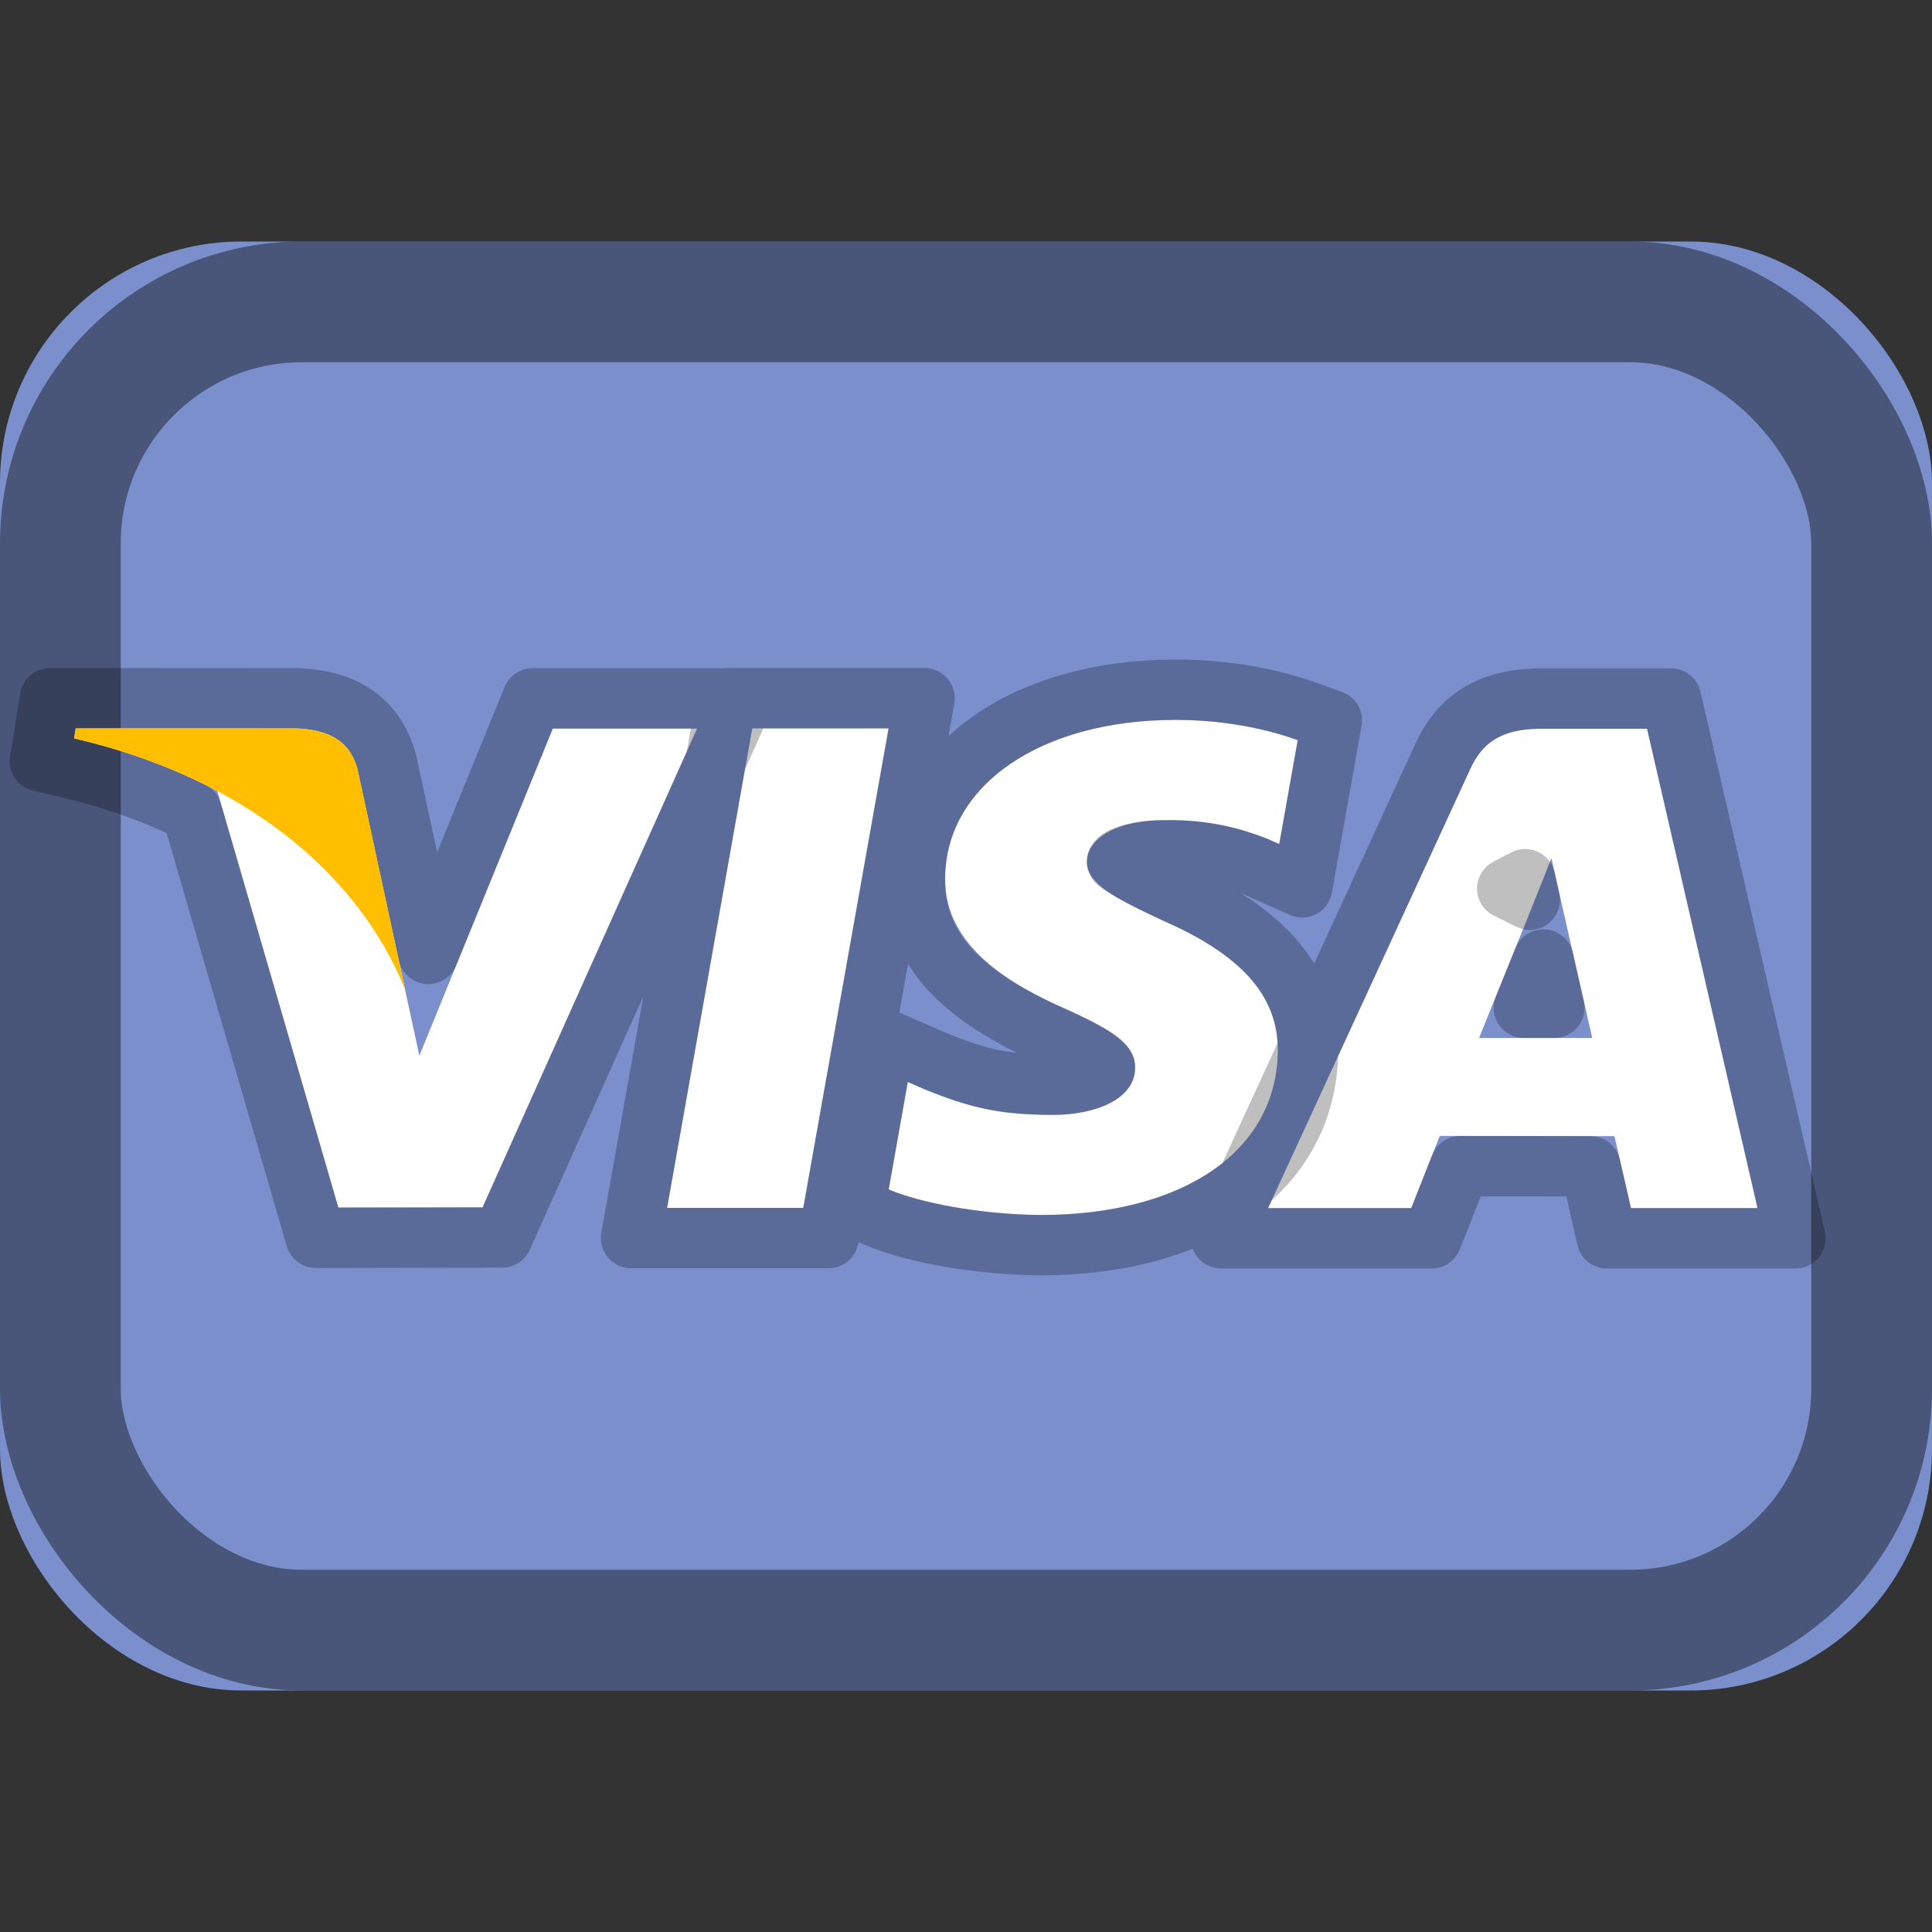 <svg xmlns="http://www.w3.org/2000/svg" xmlns:xlink="http://www.w3.org/1999/xlink" width="16" height="16" viewBox="0 0 16 16">
  <rect x="0" y="0" width="16" height="16" fill="#333333" stroke="none"/>
  <defs>
    <rect id="002-visa-mini-a" width="16" height="12" y="2" rx="2"/>
    <path id="002-visa-mini-b" d="M1.299,1.1 C0.952,0.916 0.556,0.767 0.114,0.665 L0.127,0.582 L1.948,0.582 C2.193,0.591 2.391,0.666 2.46,0.917 L2.854,2.743 L2.973,3.293 L4.078,0.584 L5.273,0.584 L3.496,4.549 L2.302,4.55 L1.299,1.1 Z M13.14,0.585 L14.055,4.555 L13.007,4.555 C13.007,4.555 12.903,4.098 12.87,3.959 C12.705,3.959 11.554,3.957 11.424,3.957 C11.38,4.065 11.187,4.555 11.187,4.555 L10.002,4.555 L11.678,0.915 C11.796,0.656 11.998,0.585 12.268,0.585 L13.14,0.585 Z M11.749,3.146 L12.686,3.146 C12.641,2.946 12.425,1.998 12.425,1.998 L12.348,1.656 C12.291,1.805 12.192,2.046 12.198,2.035 C12.198,2.035 11.842,2.917 11.749,3.146 Z M10.247,0.68 L10.094,1.54 L9.992,1.495 C9.784,1.414 9.516,1.336 9.147,1.342 C8.706,1.342 8.501,1.518 8.501,1.684 C8.498,1.87 8.741,1.992 9.135,2.176 C9.786,2.46 10.087,2.804 10.082,3.255 C10.074,4.08 9.304,4.612 8.117,4.612 C7.61,4.607 7.123,4.511 6.86,4.401 L7.018,3.511 L7.163,3.574 C7.534,3.723 7.774,3.783 8.225,3.783 C8.551,3.783 8.898,3.661 8.901,3.395 C8.903,3.221 8.755,3.097 8.316,2.902 C7.888,2.712 7.321,2.394 7.327,1.823 C7.334,1.051 8.119,0.512 9.235,0.512 C9.672,0.512 10.023,0.599 10.247,0.68 Z M5.025,4.553 L5.73,0.582 L6.859,0.582 L6.152,4.553 L5.025,4.553 Z"/>
  </defs>
  <g fill="none" fill-rule="evenodd">
    <use fill="#7A8FCC" xlink:href="#002-visa-mini-a"/>
    <rect width="15" height="11" x=".5" y="2.5" stroke="#000" stroke-opacity=".4" rx="2"/>
    <g transform="translate(.5 5.45)">
      <g stroke-linejoin="round">
        <use fill="#FFF" xlink:href="#002-visa-mini-b"/>
        <path stroke="#000" stroke-opacity=".25" stroke-width=".5" d="M1.089,1.273 C0.779,1.118 0.433,0.996 0.057,0.908 L-0.17,0.855 L-0.086,0.332 L0.127,0.332 L1.957,0.333 C2.337,0.346 2.605,0.501 2.704,0.865 L3.047,2.45 L3.91,0.334 L5.659,0.334 L3.659,4.798 L2.115,4.801 L1.089,1.273 Z M12.672,4.209 C12.568,4.209 12.458,4.209 12.151,4.208 C12.142,4.208 12.142,4.208 12.133,4.208 C11.803,4.208 11.698,4.208 11.593,4.208 C11.58,4.242 11.563,4.284 11.542,4.336 C11.542,4.337 11.542,4.337 11.542,4.338 C11.45,4.569 11.45,4.569 11.42,4.647 L11.357,4.805 L9.612,4.805 L9.775,4.45 L11.45,0.811 C11.605,0.473 11.877,0.335 12.268,0.335 L13.339,0.335 L14.369,4.805 L12.807,4.805 L12.763,4.61 C12.745,4.531 12.745,4.531 12.691,4.293 C12.69,4.29 12.69,4.29 12.69,4.288 C12.683,4.258 12.677,4.232 12.672,4.209 Z M12.12,2.896 L12.373,2.896 C12.36,2.837 12.342,2.76 12.316,2.646 L12.316,2.646 C12.303,2.589 12.292,2.539 12.282,2.496 C12.259,2.553 12.23,2.623 12.195,2.711 C12.194,2.712 12.194,2.712 12.194,2.713 C12.166,2.783 12.141,2.843 12.12,2.896 Z M12.169,2.001 L12.131,1.831 C12.091,1.85 12.042,1.877 11.982,1.909 L12.169,2.001 Z M12.434,2.117 C12.434,2.117 12.434,2.117 12.434,2.117 C12.434,2.117 12.434,2.117 12.434,2.117 Z M10.53,0.516 L10.284,1.899 L9.991,1.768 L9.902,1.728 C9.66,1.634 9.435,1.588 9.147,1.592 C8.868,1.592 8.751,1.664 8.751,1.687 C8.751,1.695 8.863,1.774 9.235,1.947 C9.968,2.267 10.338,2.689 10.332,3.258 C10.322,4.243 9.425,4.862 8.114,4.862 C7.608,4.857 7.08,4.764 6.763,4.631 L6.579,4.554 L6.827,3.156 L7.118,3.282 L7.256,3.342 C7.625,3.49 7.832,3.533 8.225,3.533 C8.483,3.533 8.651,3.449 8.651,3.393 C8.652,3.358 8.567,3.287 8.215,3.13 C7.493,2.811 7.07,2.431 7.077,1.821 C7.085,0.889 7.997,0.262 9.235,0.262 C9.645,0.262 10.02,0.332 10.331,0.444 L10.53,0.516 Z M4.726,4.803 L5.52,0.332 L7.157,0.332 L6.362,4.803 L4.726,4.803 Z"/>
      </g>
      <path fill="#FFBF00" d="M1.948,0.582 L0.127,0.582 L0.114,0.665 C1.529,0.994 2.467,1.788 2.854,2.743 L2.46,0.917 C2.391,0.666 2.193,0.591 1.948,0.582 L1.948,0.582 Z"/>
    </g>
  </g>
</svg>
